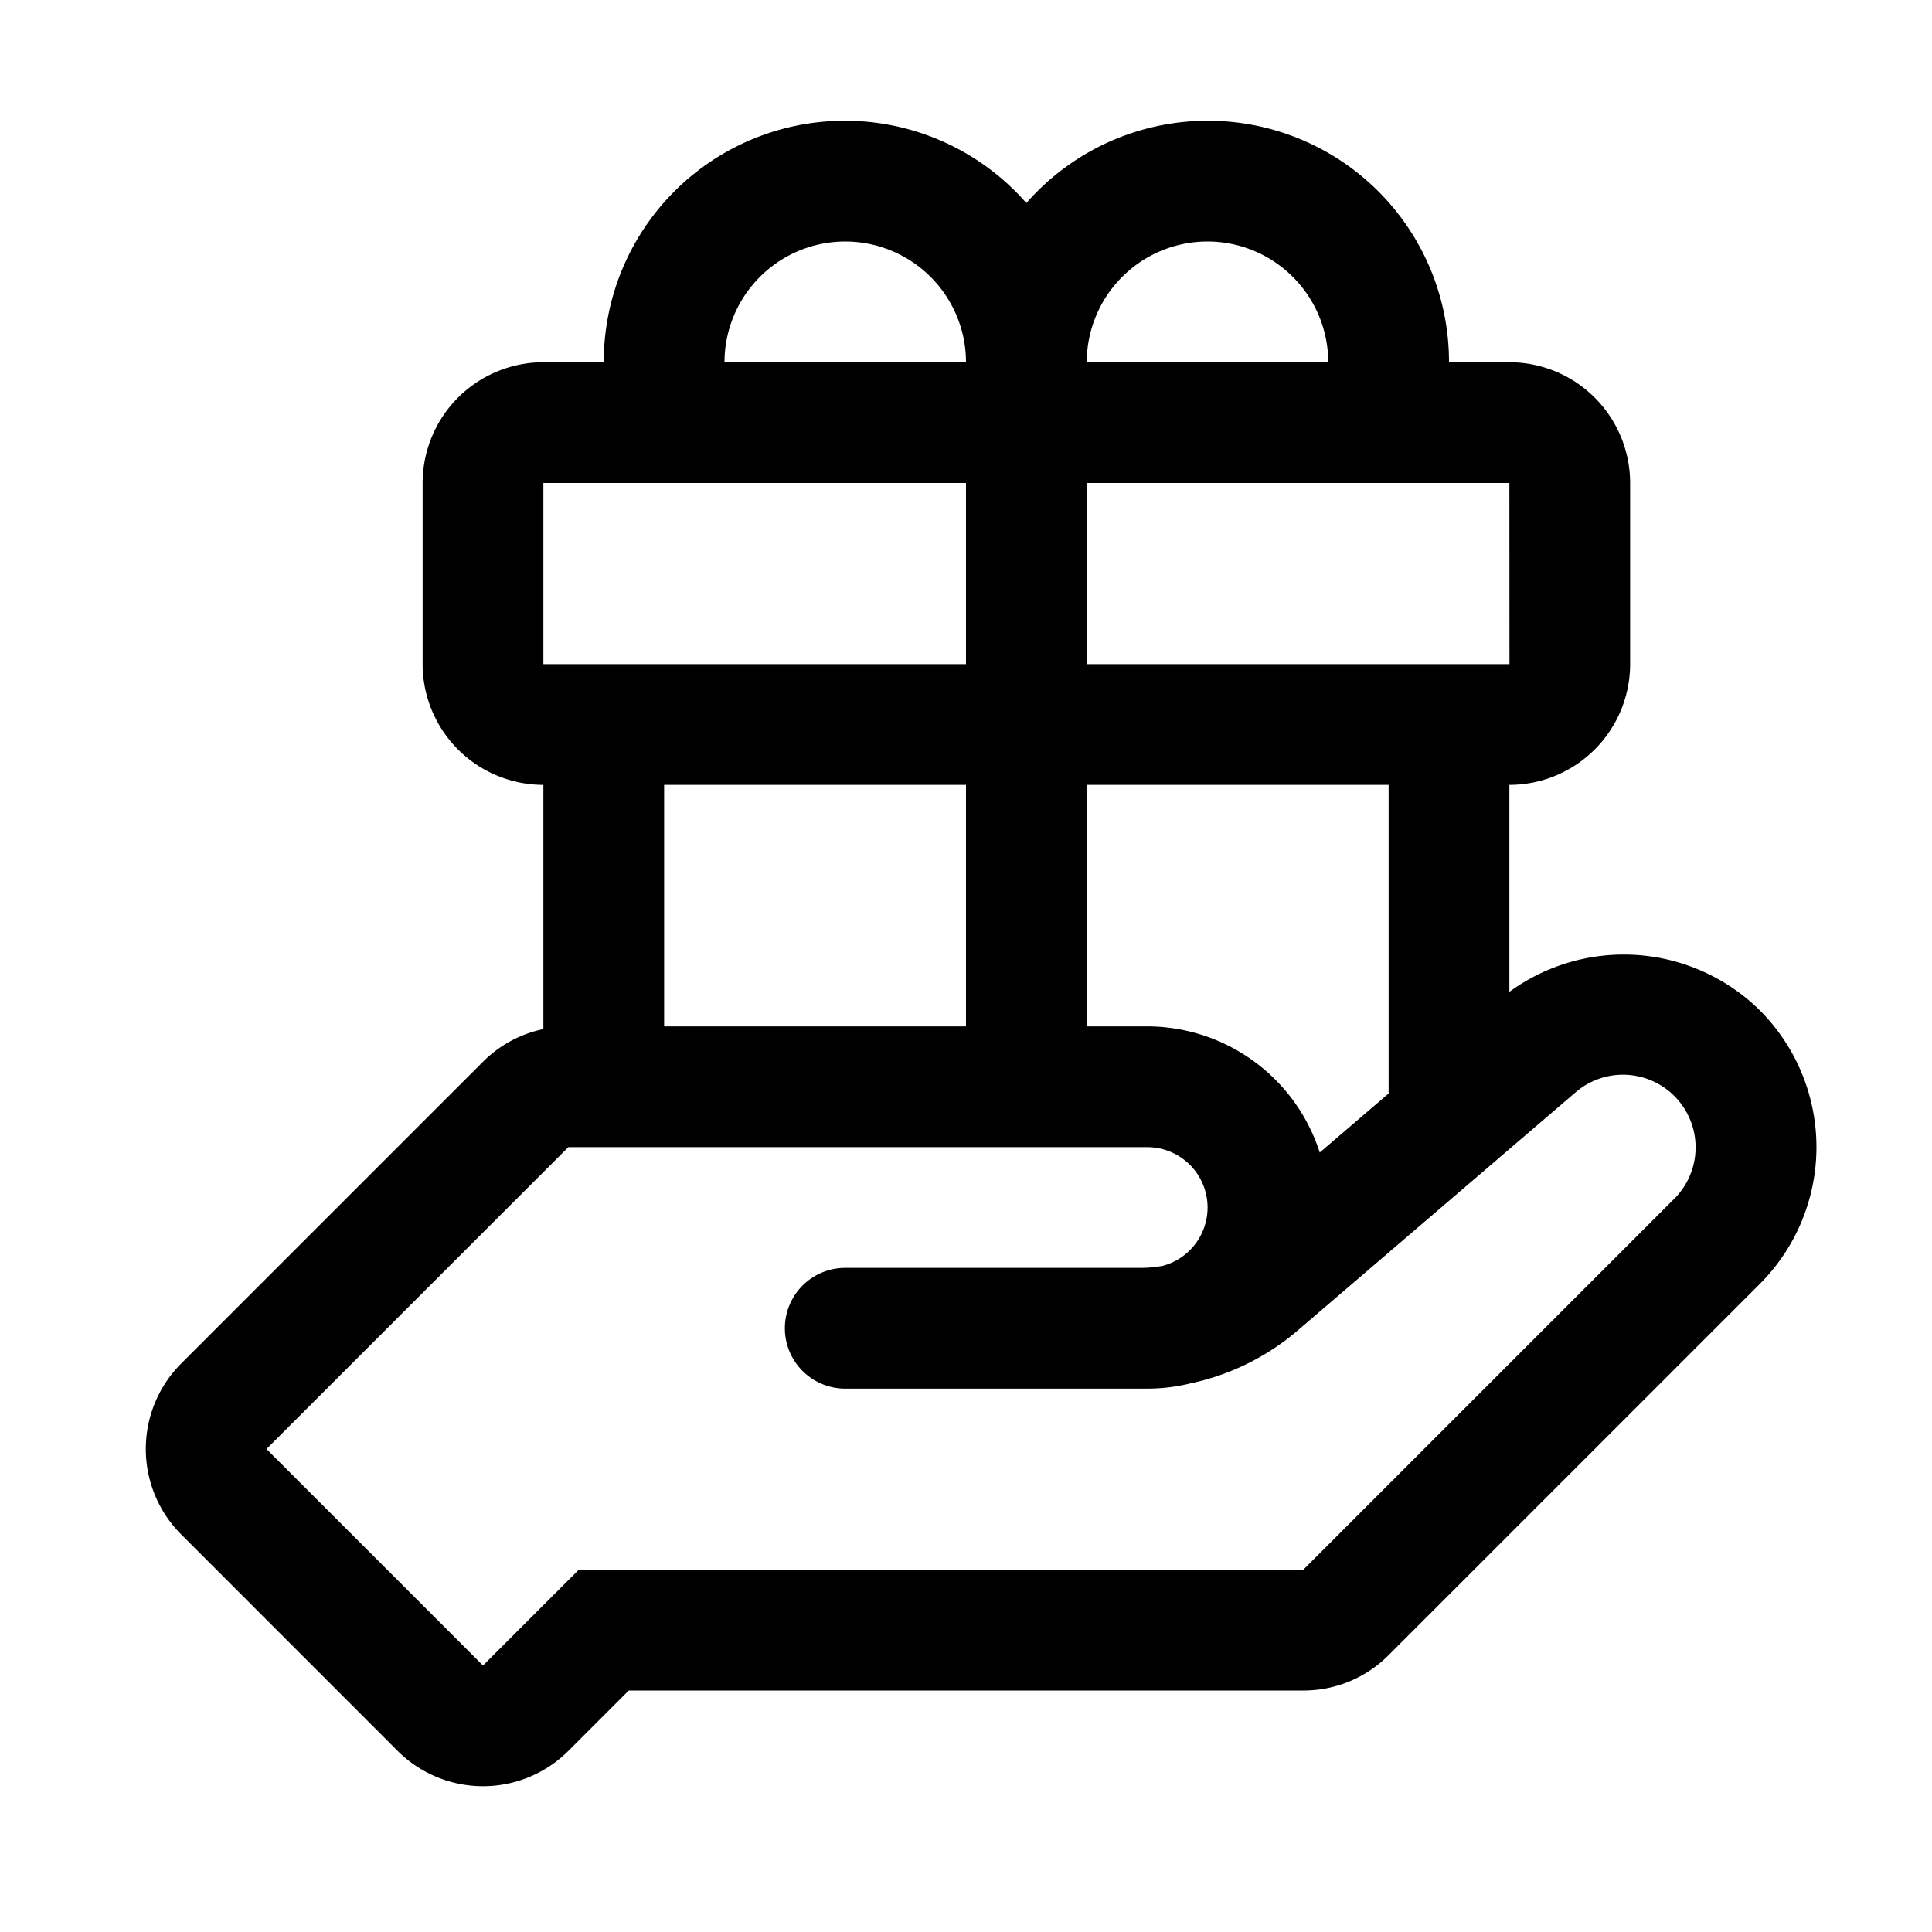 <svg xmlns="http://www.w3.org/2000/svg" viewBox="0 0 64 64"><defs><style>.cls-1{fill:none;}</style></defs><title>TC</title><g id="ARTWORK"><path d="M58.299,33.471A6.422,6.422,0,0,0,50,32.857V26a4.004,4.004,0,0,0,4-4V16a4.004,4.004,0,0,0-4-4H48A7.989,7.989,0,0,0,34,6.726,7.989,7.989,0,0,0,20,12H18a4.004,4.004,0,0,0-4,4v6a4.004,4.004,0,0,0,4,4v8.089a3.97,3.97,0,0,0-2,1.082l-10,10a4.004,4.004,0,0,0,0,5.656L13.172,58a4.003,4.003,0,0,0,5.656,0l2-2H43.172A3.973,3.973,0,0,0,46,54.828L58.299,42.529A6.412,6.412,0,0,0,58.299,33.471ZM46,36.223l-2.282,1.956A6.011,6.011,0,0,0,38,34H36V26H46ZM50,16l.003,6H36V16ZM40,8a4.004,4.004,0,0,1,4,4H36A4.004,4.004,0,0,1,40,8ZM28,8a4.004,4.004,0,0,1,4,4H24A4.004,4.004,0,0,1,28,8ZM18,16H32v6H18ZM32,26v8H22V26ZM55.471,39.701,43.172,52h-24L16,55.172,8.828,48l10-10H38a2,2,0,0,1,.527,3.93A3.976,3.976,0,0,1,37.78,42H28a2,2,0,0,0,0,4H38a5.968,5.968,0,0,0,1.432-.173,8.009,8.009,0,0,0,3.556-1.753l9.217-7.9a2.406,2.406,0,0,1,3.267,3.527Z"/></g><g id="White_space" data-name="White space"><rect class="cls-1" width="64" height="64"/></g></svg>